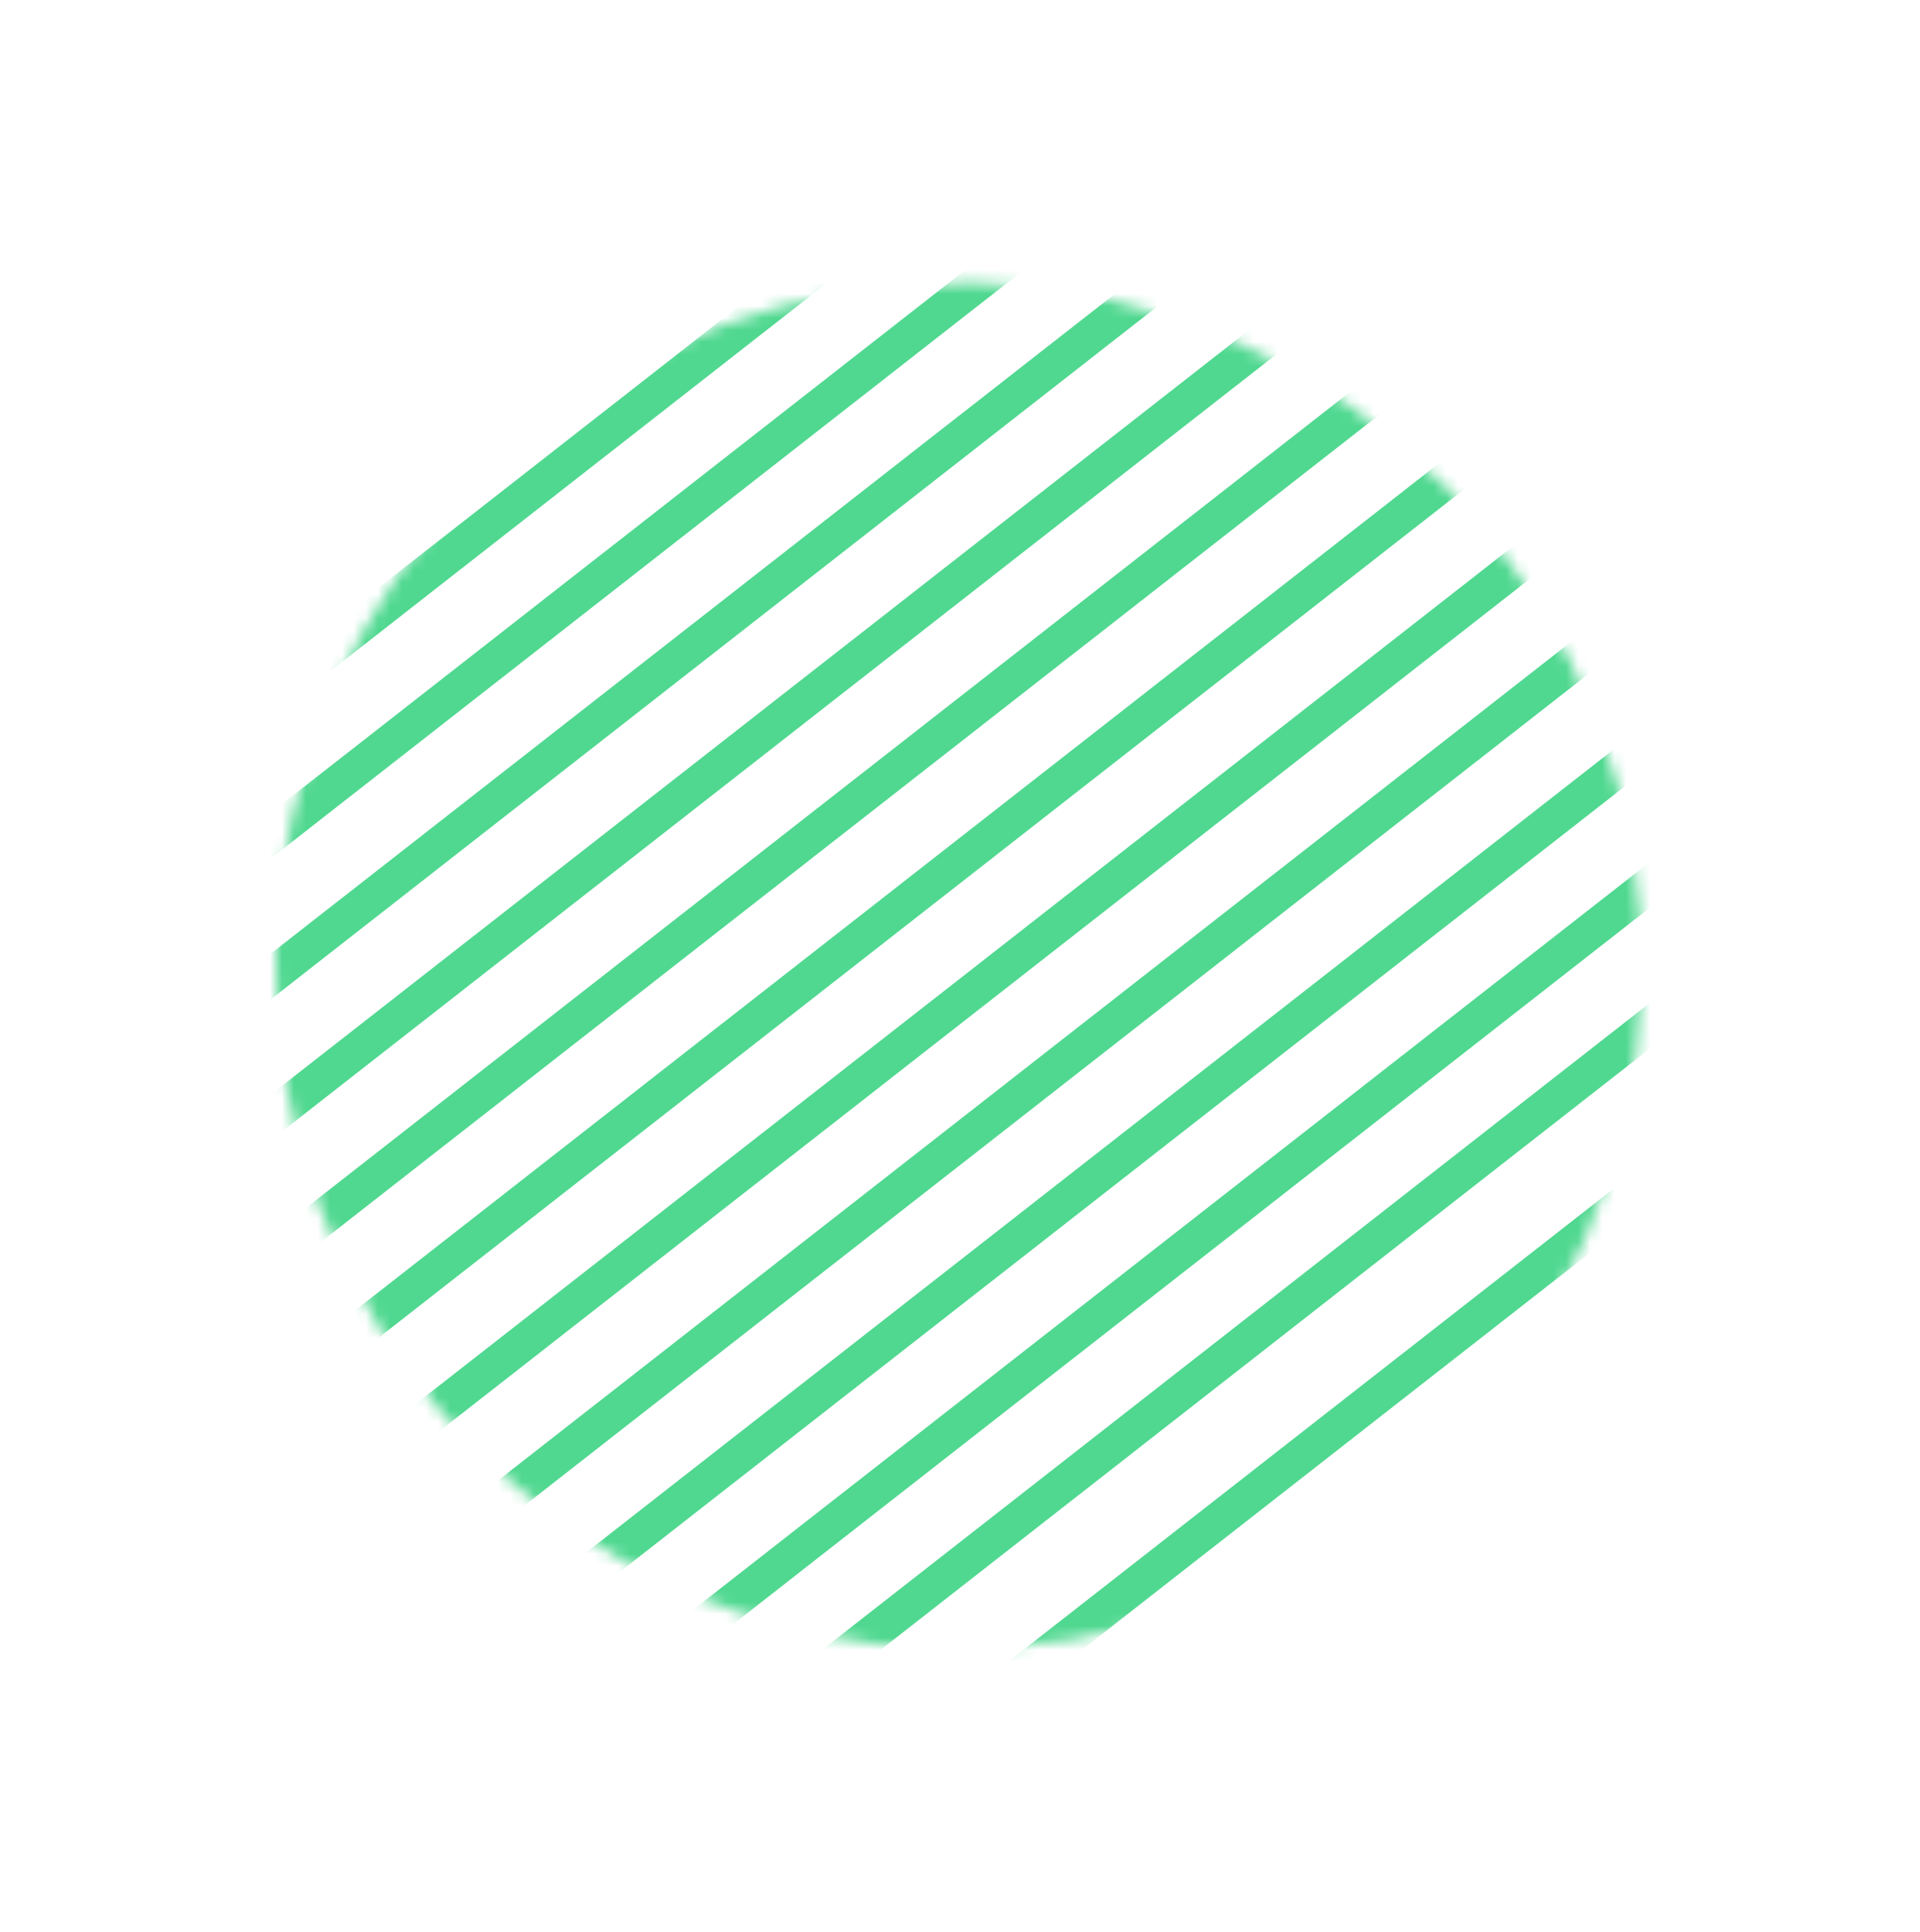 <svg width="160" height="161" viewBox="0 0 160 161" fill="none" xmlns="http://www.w3.org/2000/svg">
<mask id="mask0" mask-type="alpha" maskUnits="userSpaceOnUse" x="0" y="0" width="160" height="161">
<circle cx="79.895" cy="80.509" r="56.917" transform="rotate(-38.007 79.895 80.509)" fill="#C4C4C4"/>
</mask>
<g mask="url(#mask0)">
<line y1="-1.5" x2="159.369" y2="-1.5" transform="matrix(0.788 -0.616 0.616 0.788 -8.672 95.97)" stroke="#50D890" stroke-width="3"/>
<line y1="-1.5" x2="159.369" y2="-1.5" transform="matrix(0.788 -0.616 0.616 0.788 -14.366 88.685)" stroke="#50D890" stroke-width="3"/>
<line y1="-1.5" x2="159.369" y2="-1.5" transform="matrix(0.788 -0.616 0.616 0.788 42.597 161.574)" stroke="#50D890" stroke-width="3"/>
<line x1="48.03" y1="168.527" x2="173.599" y2="70.389" stroke="#50D890" stroke-width="3"/>
<line y1="-1.5" x2="159.369" y2="-1.5" transform="matrix(0.788 -0.616 0.616 0.788 -2.976 103.259)" stroke="#50D890" stroke-width="3"/>
<line y1="-1.5" x2="159.369" y2="-1.5" transform="matrix(0.788 -0.616 0.616 0.788 2.721 110.549)" stroke="#50D890" stroke-width="3"/>
<line y1="-1.5" x2="159.369" y2="-1.5" transform="matrix(0.788 -0.616 0.616 0.788 36.9 154.285)" stroke="#50D890" stroke-width="3"/>
<line y1="-1.5" x2="159.369" y2="-1.5" transform="matrix(0.788 -0.616 0.616 0.788 8.418 117.838)" stroke="#50D890" stroke-width="3"/>
<line y1="-1.5" x2="159.369" y2="-1.5" transform="matrix(0.788 -0.616 0.616 0.788 25.507 139.706)" stroke="#50D890" stroke-width="3"/>
<line y1="-1.5" x2="159.369" y2="-1.5" transform="matrix(0.788 -0.616 0.616 0.788 19.811 132.417)" stroke="#50D890" stroke-width="3"/>
<line y1="-1.5" x2="159.369" y2="-1.5" transform="matrix(0.788 -0.616 0.616 0.788 31.204 146.995)" stroke="#50D890" stroke-width="3"/>
<line y1="-1.5" x2="159.369" y2="-1.5" transform="matrix(0.788 -0.616 0.616 0.788 14.114 125.127)" stroke="#50D890" stroke-width="3"/>
</g>
</svg>
